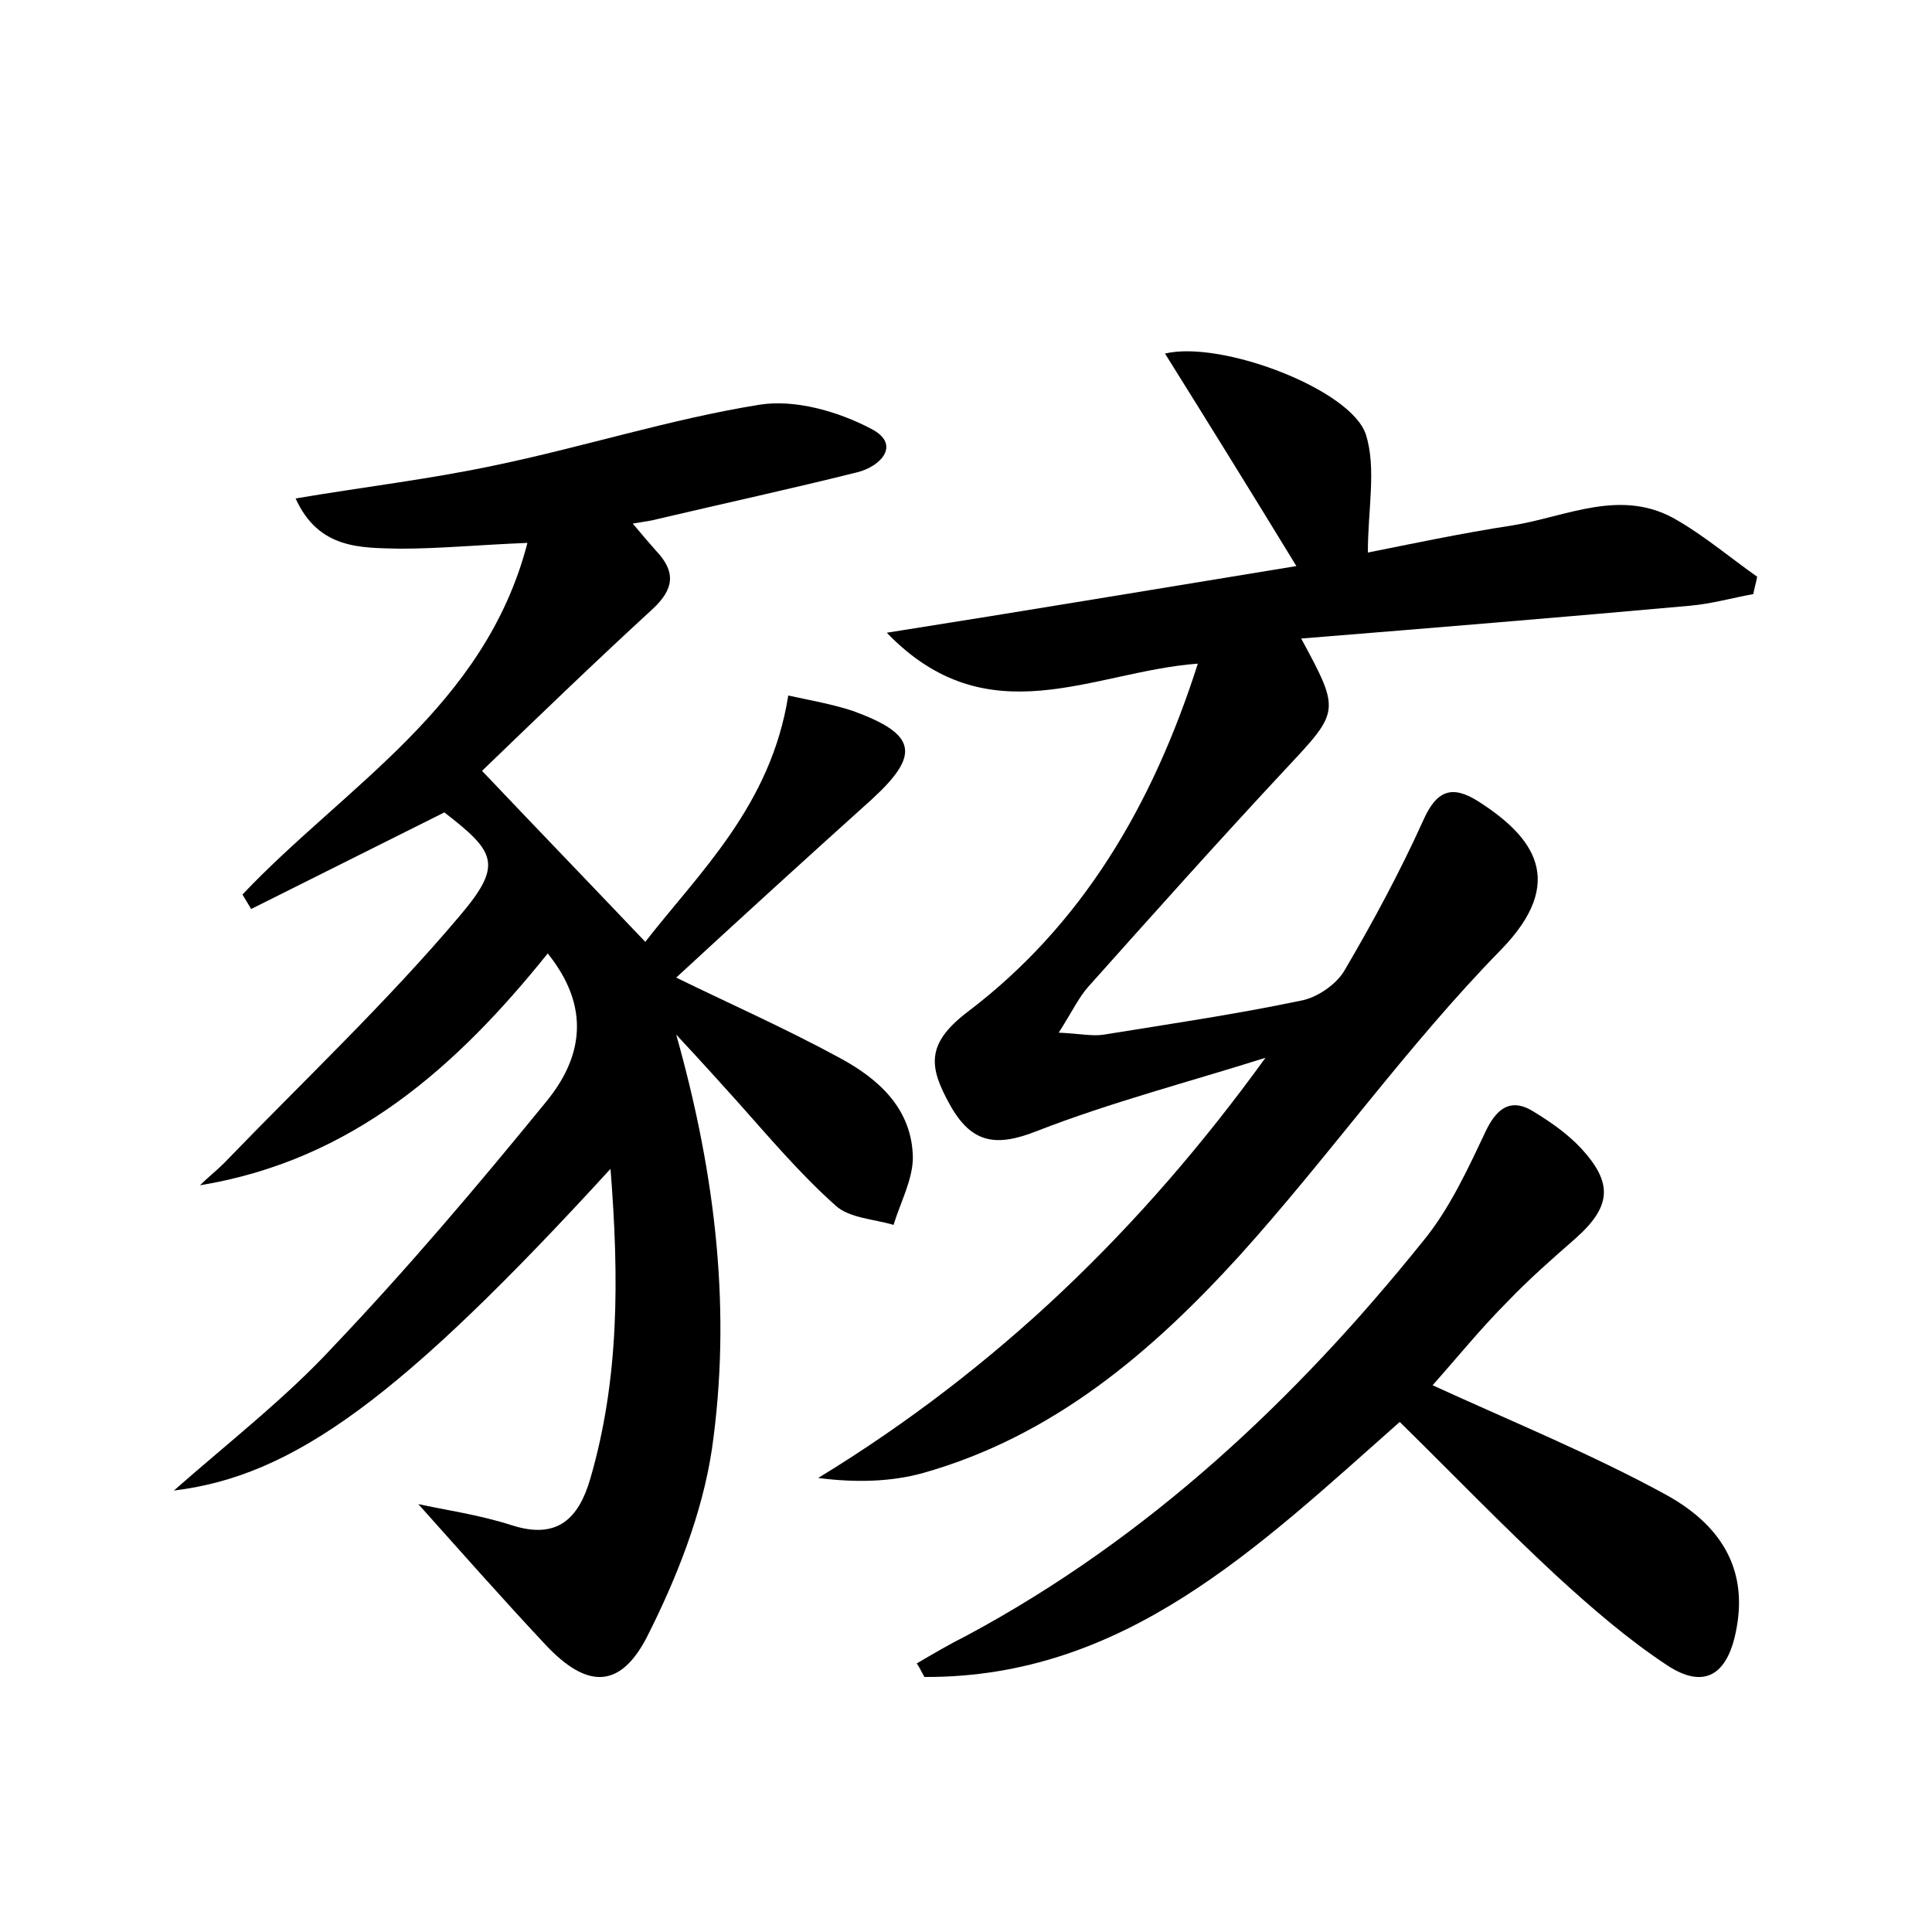 <?xml version="1.0" encoding="utf-8"?>
<!-- Generator: Adobe Illustrator 22.0.0, SVG Export Plug-In . SVG Version: 6.00 Build 0)  -->
<svg version="1.1" id="图层_1" xmlns="http://www.w3.org/2000/svg" xmlns:xlink="http://www.w3.org/1999/xlink" x="0px" y="0px"
	 viewBox="0 0 200 200" style="enable-background:new 0 0 200 200;" xml:space="preserve">
<style type="text/css">
	.st1{fill:#010000;}
	.st4{fill:#fbfafc;}
</style>
<g>
	
	<path d="M63.2,121c-21.7,23.7-32.8,31.8-45.2,33.3c5.8-5.1,11.6-9.6,16.5-14.9c7.7-8.1,14.9-16.6,22-25.3c3.8-4.6,4.7-9.8,0.2-15.4
		c-9.4,11.7-20.2,21.4-36,24c0.8-0.8,1.7-1.5,2.5-2.3c8.2-8.5,16.8-16.6,24.4-25.6c4.5-5.3,3.7-6.6-1.6-10.7
		c-6.8,3.4-13.4,6.7-20,10c-0.3-0.5-0.6-1-0.9-1.5c10.6-11.2,25.1-19.4,29.5-36.4c-5,0.2-9.1,0.6-13.2,0.6c-4-0.1-8.4,0.1-10.8-5.2
		c7.1-1.2,13.9-2,20.5-3.4c9.2-1.9,18.2-4.8,27.5-6.3c3.7-0.6,8.2,0.7,11.6,2.5c3.1,1.6,1,3.9-1.5,4.5c-6.8,1.7-13.7,3.2-20.5,4.8
		c-0.7,0.2-1.5,0.3-2.7,0.5c1,1.2,1.7,2,2.4,2.8c2.1,2.2,1.9,4-0.4,6.1c-6.1,5.6-12.1,11.4-17.6,16.7c5.6,5.9,11.1,11.6,16.9,17.7
		c5.6-7.2,13-14.1,14.8-25.5c2.3,0.5,4.6,0.9,6.7,1.6c6.6,2.4,7,4.5,2,9.1C83.3,89,76.5,95.2,70,101.2c5.3,2.6,11.2,5.2,16.9,8.3
		c4.1,2.2,7.5,5.3,7.6,10.3c0,2.3-1.3,4.7-2,7c-2-0.6-4.6-0.7-6-2c-3.7-3.3-6.9-7.1-10.2-10.8c-1.8-2-3.6-4-6.3-6.9
		c4.2,14.9,5.7,28.9,3.7,42.9c-1,6.7-3.7,13.5-6.8,19.6c-2.8,5.3-6.2,5.1-10.3,0.8c-4.6-4.9-9-9.9-13.3-14.7
		c2.7,0.6,6.3,1.1,9.7,2.2c4.7,1.5,6.9-0.7,8.1-4.8C64.1,142.8,64.1,132.4,63.2,121z"/>
	<path d="M134.2,58.6c-4.7-7.7-9.1-14.8-13.6-22c5.8-1.4,19.3,3.7,20.8,8.4c1.1,3.5,0.2,7.7,0.2,12.2c4.5-0.9,9.7-2,14.9-2.8
		c5.7-0.9,11.4-4,17.2-0.5c2.9,1.7,5.5,3.9,8.2,5.8c-0.1,0.6-0.3,1.2-0.4,1.8c-2.2,0.4-4.3,1-6.5,1.2c-13.3,1.2-26.7,2.3-40.3,3.4
		c4.1,7.6,4,7.5-1.7,13.6c-6.9,7.4-13.6,14.9-20.3,22.4c-1,1.1-1.7,2.6-3.1,4.8c2.2,0.1,3.5,0.4,4.7,0.2c6.8-1.1,13.6-2.1,20.3-3.5
		c1.7-0.3,3.6-1.6,4.5-3c3-5.1,5.8-10.3,8.2-15.6c1.4-3.2,3-3.8,5.8-2c5.6,3.6,9.2,8.2,2.3,15.3c-9.7,9.9-17.8,21.4-27.1,31.7
		c-9.1,10-19.3,18.7-32.8,22.5c-3.3,0.9-6.9,1-10.8,0.5c18.5-11.3,33.5-25.8,46.3-43.5c-7.9,2.5-16,4.6-23.7,7.6
		c-4.3,1.7-6.8,1.2-9-2.8c-2.1-3.8-2.5-6.2,1.8-9.5c11.9-9,19.2-21.4,23.9-36.1c-10.9,0.8-21.7,7.7-32.2-3.2
		C106.4,63.2,120.1,60.9,134.2,58.6z"/>
	<path d="M148.3,143.4c8.3,3.8,16.4,7.1,24.1,11.3c6.4,3.5,8.5,8.4,7.3,14.2c-0.9,4.5-3.3,6-7.1,3.5c-4.1-2.7-7.9-6-11.5-9.3
		c-5.5-5.1-10.7-10.5-16.2-15.9c-14.7,13-28.5,26.5-49.2,26.4c-0.3-0.5-0.5-1-0.8-1.4c1.7-1,3.4-2,5.2-2.9
		c18.8-10.1,34-24.4,47.2-40.8c2.8-3.4,4.7-7.6,6.6-11.6c1.2-2.4,2.7-3.2,4.9-1.8c1.8,1.1,3.5,2.3,4.9,3.8c3.3,3.6,3.1,6-0.6,9.3
		c-2.4,2.1-4.8,4.2-7,6.5C153.3,137.5,150.8,140.6,148.3,143.4z"/>
</g>
</svg>
